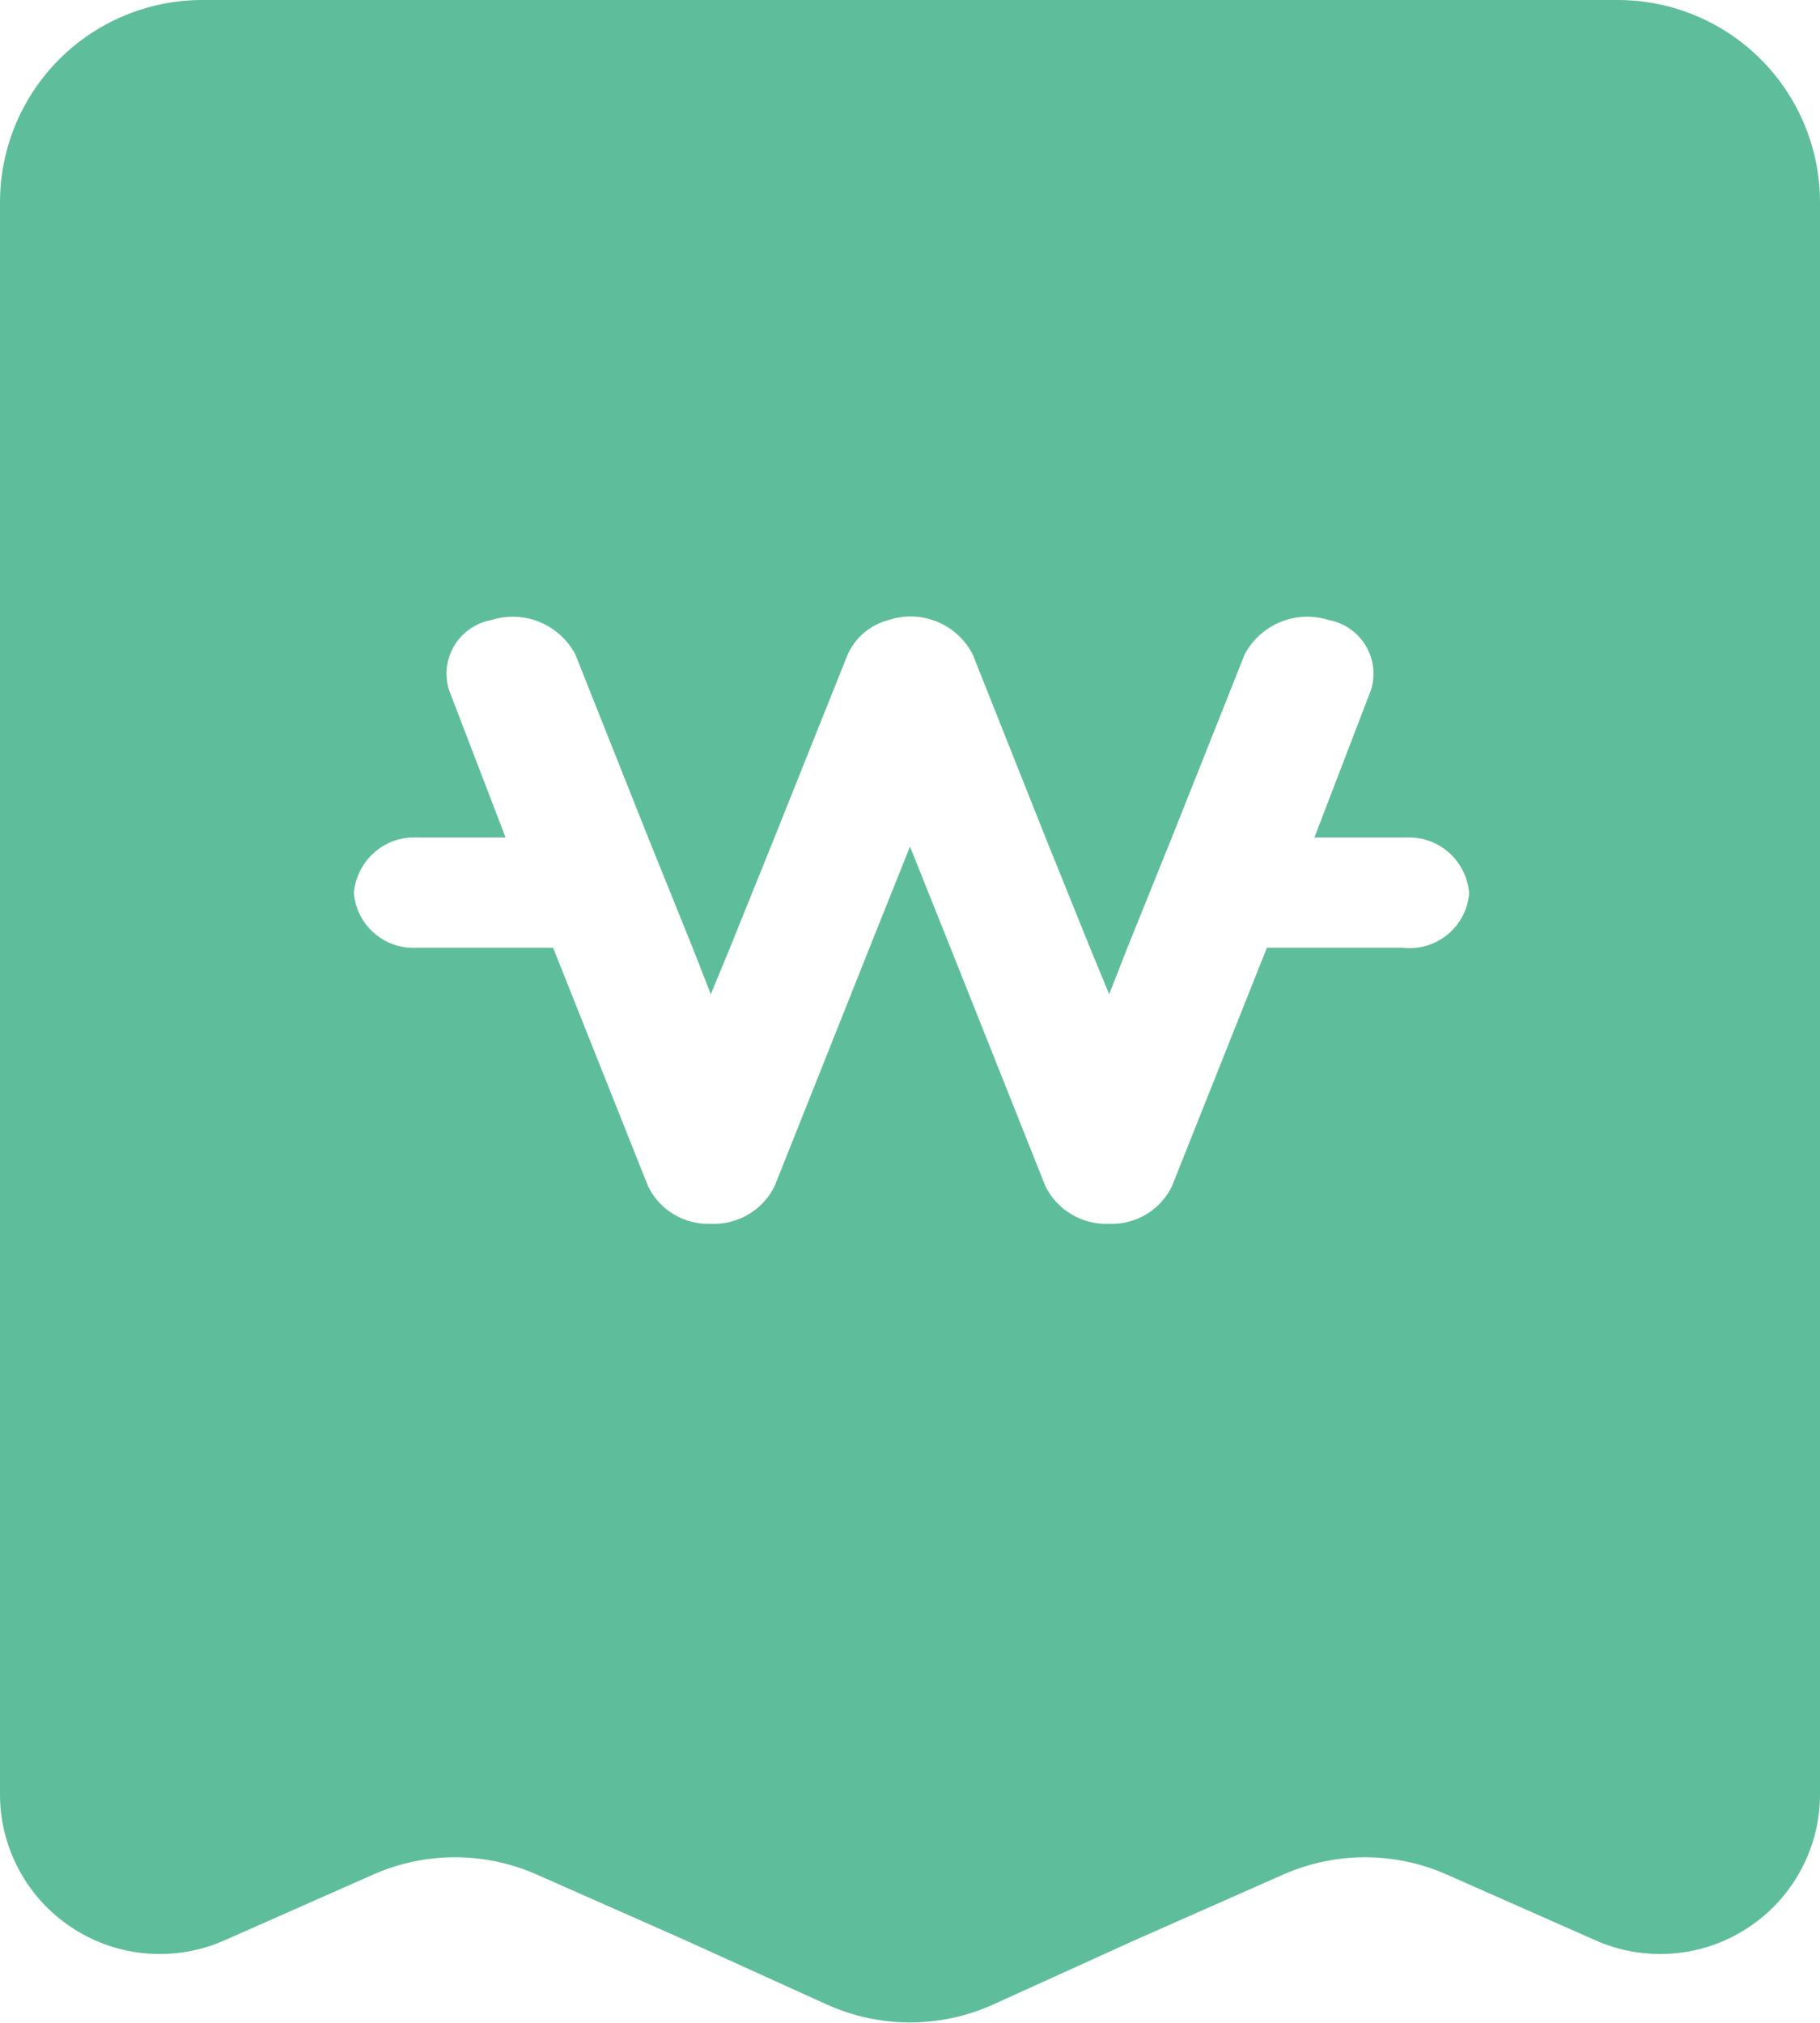 <svg width="18" height="20" viewBox="0 0 18 20" fill="none" xmlns="http://www.w3.org/2000/svg">
<path d="M16 0H2C1.47 0 0.961 0.211 0.586 0.586C0.211 0.961 3.1085e-05 1.47 3.1085e-05 2V17.73C-0.002 17.995 0.063 18.256 0.189 18.489C0.314 18.722 0.497 18.92 0.719 19.064C0.941 19.209 1.196 19.295 1.46 19.315C1.724 19.335 1.989 19.289 2.23 19.18L3.7 18.53C3.952 18.42 4.225 18.363 4.5 18.363C4.775 18.363 5.048 18.42 5.3 18.53L6.77 19.18L8.18 19.82C8.438 19.936 8.717 19.996 9 19.996C9.283 19.996 9.562 19.936 9.82 19.82L11.23 19.18L12.7 18.53C12.952 18.42 13.225 18.363 13.5 18.363C13.775 18.363 14.048 18.42 14.3 18.53L15.77 19.18C16.011 19.289 16.276 19.335 16.54 19.315C16.805 19.295 17.059 19.209 17.281 19.064C17.503 18.92 17.686 18.722 17.811 18.489C17.937 18.256 18.002 17.995 18 17.73V2C18 1.47 17.789 0.961 17.414 0.586C17.039 0.211 16.53 0 16 0ZM13.87 9.37H12.53L11.59 11.73C11.534 11.845 11.445 11.942 11.335 12.007C11.225 12.073 11.098 12.105 10.97 12.1C10.841 12.106 10.712 12.074 10.6 12.008C10.488 11.943 10.398 11.846 10.34 11.73L9.4 9.37L9 8.37L8.6 9.37L7.66 11.73C7.602 11.846 7.512 11.943 7.4 12.008C7.288 12.074 7.16 12.106 7.03 12.1C6.902 12.105 6.775 12.073 6.665 12.007C6.555 11.942 6.466 11.845 6.41 11.73L5.47 9.37H4.13C3.975 9.381 3.822 9.331 3.704 9.229C3.586 9.128 3.513 8.985 3.5 8.83C3.513 8.674 3.586 8.53 3.703 8.427C3.821 8.324 3.974 8.272 4.13 8.28H5L4.44 6.82C4.418 6.747 4.411 6.67 4.42 6.594C4.43 6.519 4.455 6.446 4.495 6.381C4.535 6.315 4.588 6.259 4.651 6.216C4.714 6.173 4.785 6.144 4.86 6.13C5.016 6.081 5.185 6.087 5.337 6.15C5.488 6.212 5.613 6.325 5.69 6.47L6.41 8.28L6.85 9.37L7.03 9.83L7.22 9.37L7.66 8.28L8.38 6.48C8.417 6.394 8.473 6.318 8.544 6.257C8.615 6.197 8.699 6.153 8.79 6.13C8.946 6.078 9.116 6.084 9.268 6.147C9.42 6.209 9.545 6.324 9.62 6.47L10.34 8.28L10.78 9.37L10.97 9.83L11.15 9.37L11.59 8.28L12.31 6.47C12.387 6.325 12.512 6.212 12.663 6.15C12.815 6.087 12.984 6.081 13.14 6.13C13.215 6.144 13.287 6.173 13.349 6.216C13.412 6.259 13.465 6.315 13.505 6.381C13.545 6.446 13.57 6.519 13.58 6.594C13.589 6.67 13.582 6.747 13.56 6.82L13 8.28H13.9C14.056 8.272 14.209 8.324 14.327 8.427C14.444 8.53 14.517 8.674 14.53 8.83C14.524 8.909 14.502 8.987 14.465 9.057C14.428 9.128 14.377 9.191 14.315 9.241C14.254 9.291 14.182 9.329 14.106 9.351C14.029 9.373 13.949 9.38 13.87 9.37Z" fill="#5EBE9B"/>
</svg>

